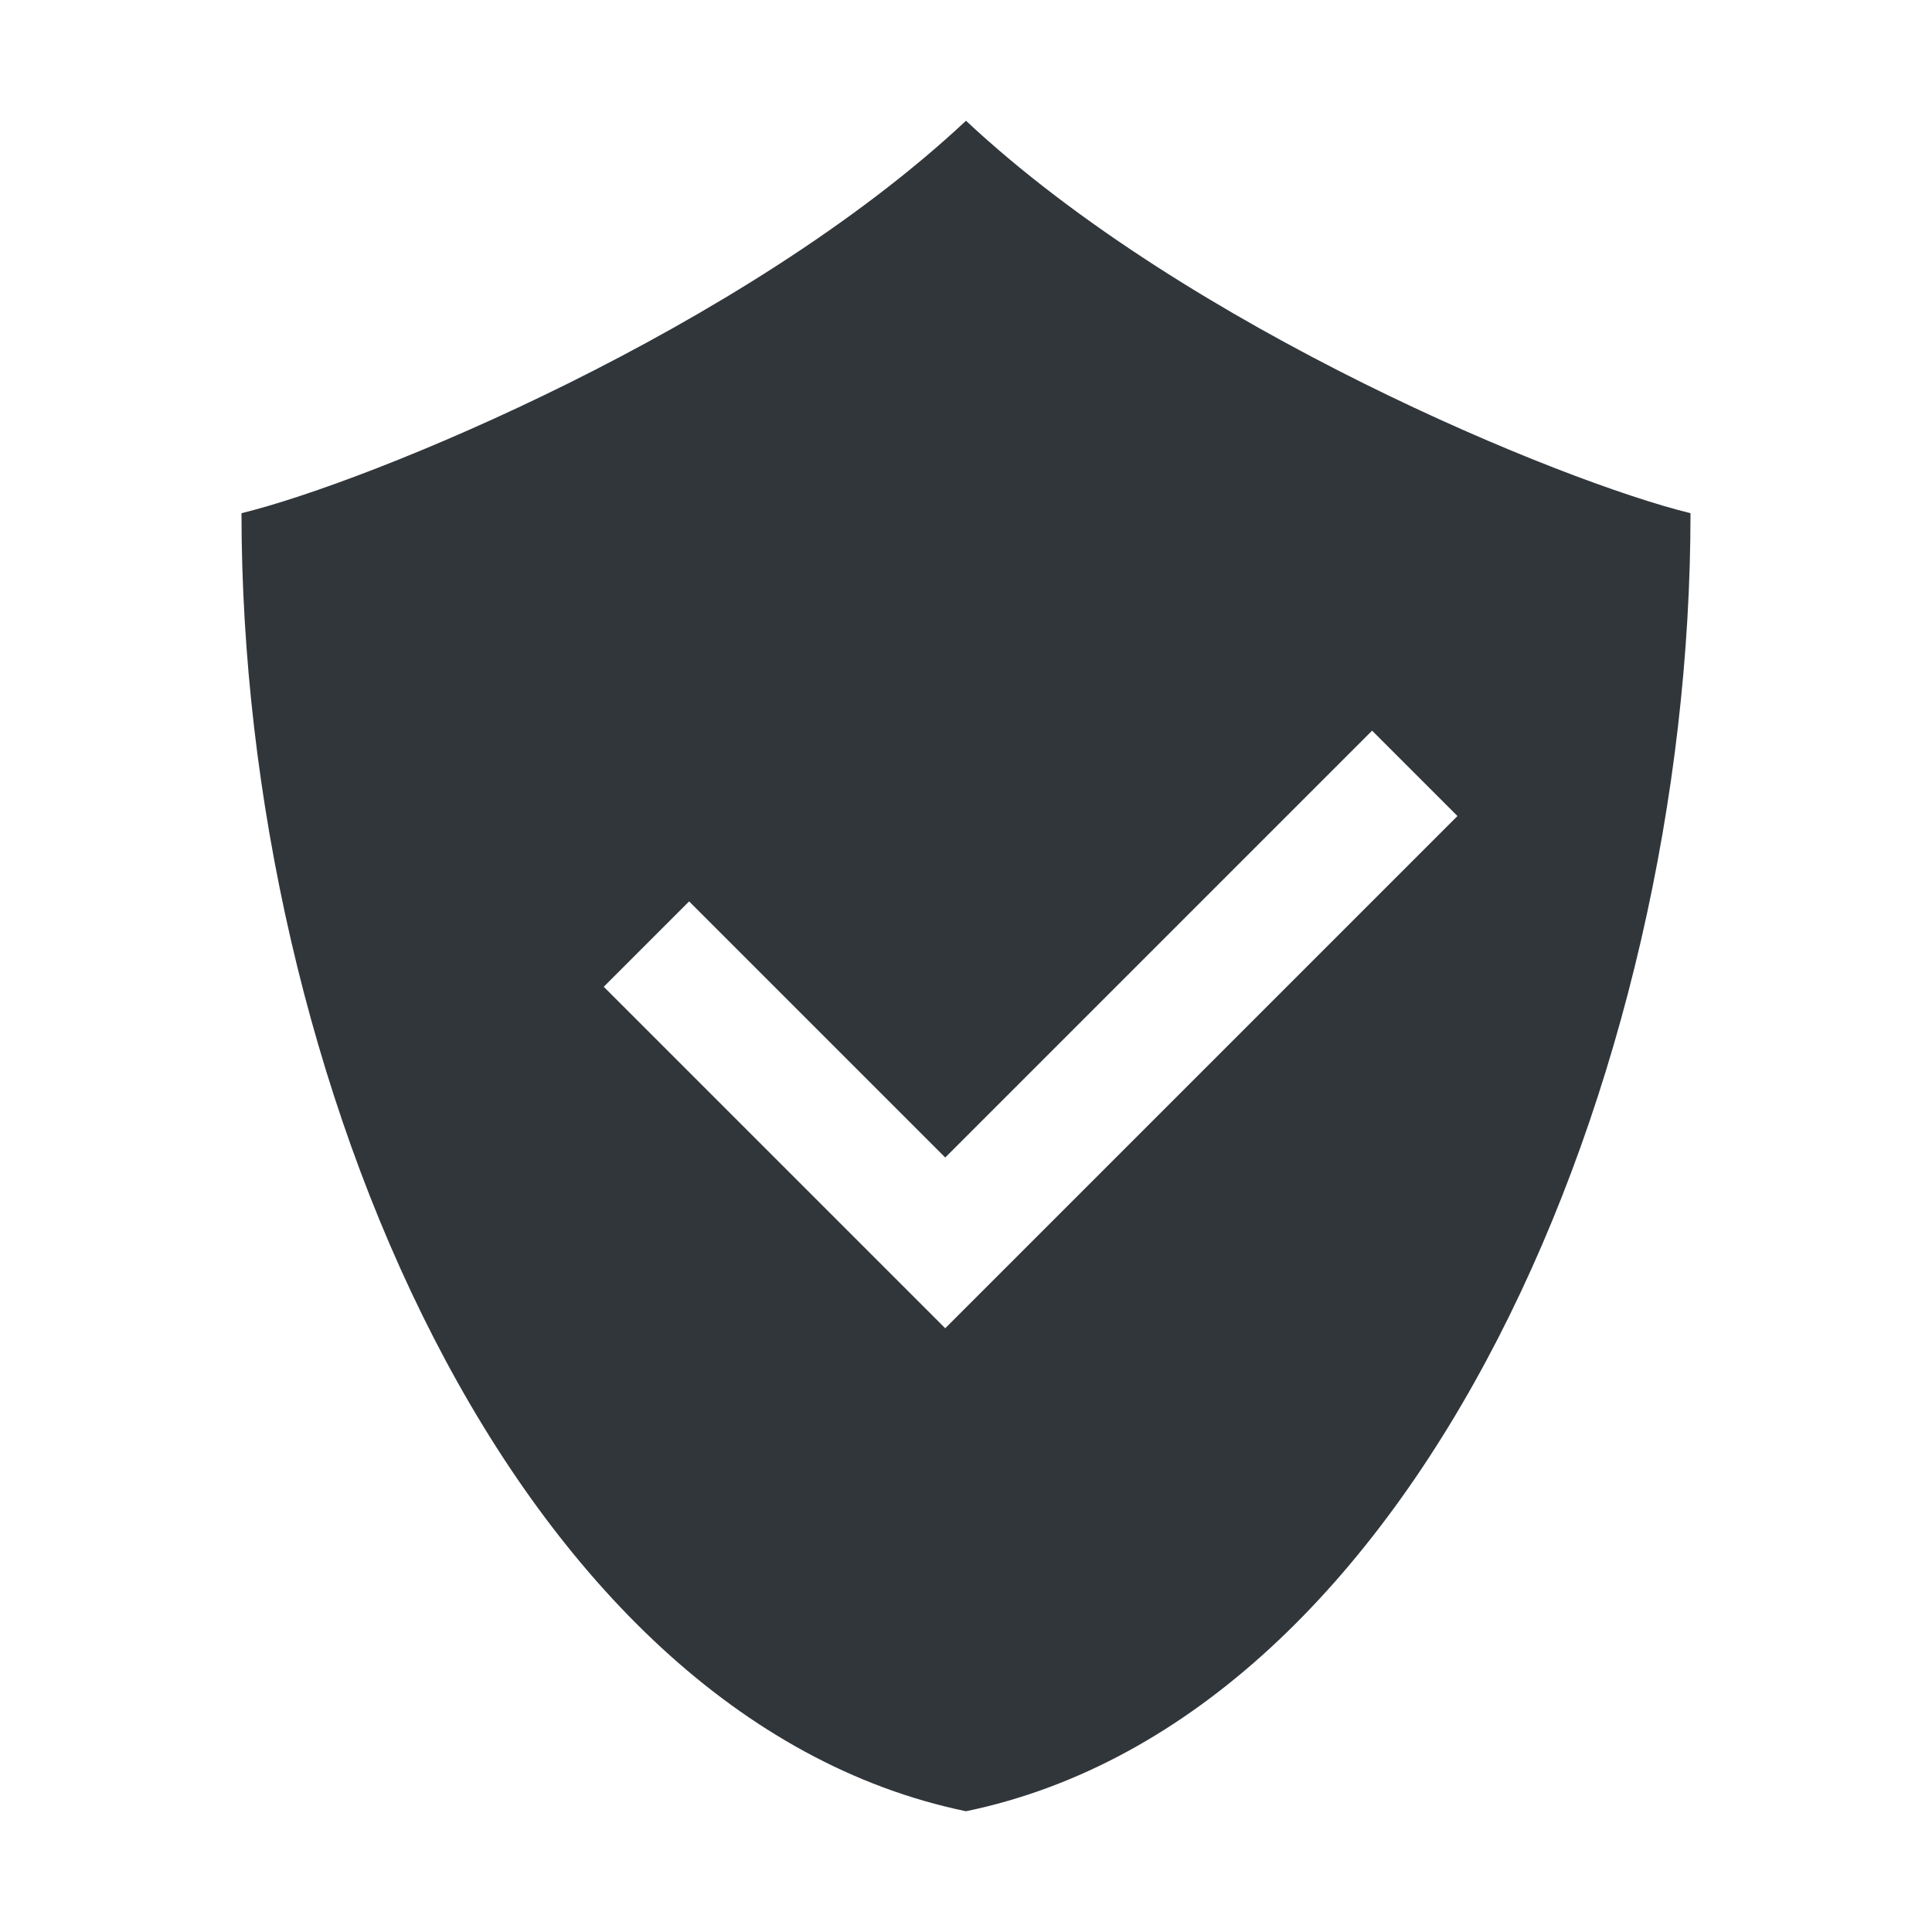 <svg height="16" width="16" xmlns="http://www.w3.org/2000/svg"><path d="m8 1c-1.841 1.724-4.942 2.992-6 3.25 0 4.666 2.25 9.972 6 10.75 3.75-.778 6-6.084 6-10.75-1.059-.258-4.159-1.526-6-3.25zm3.363 5.051.707.707-3.535 3.535-.707.707-.707-.707-2.121-2.121.707-.707 2.121 2.121z" fill="#31363b" fill-rule="evenodd"/></svg>